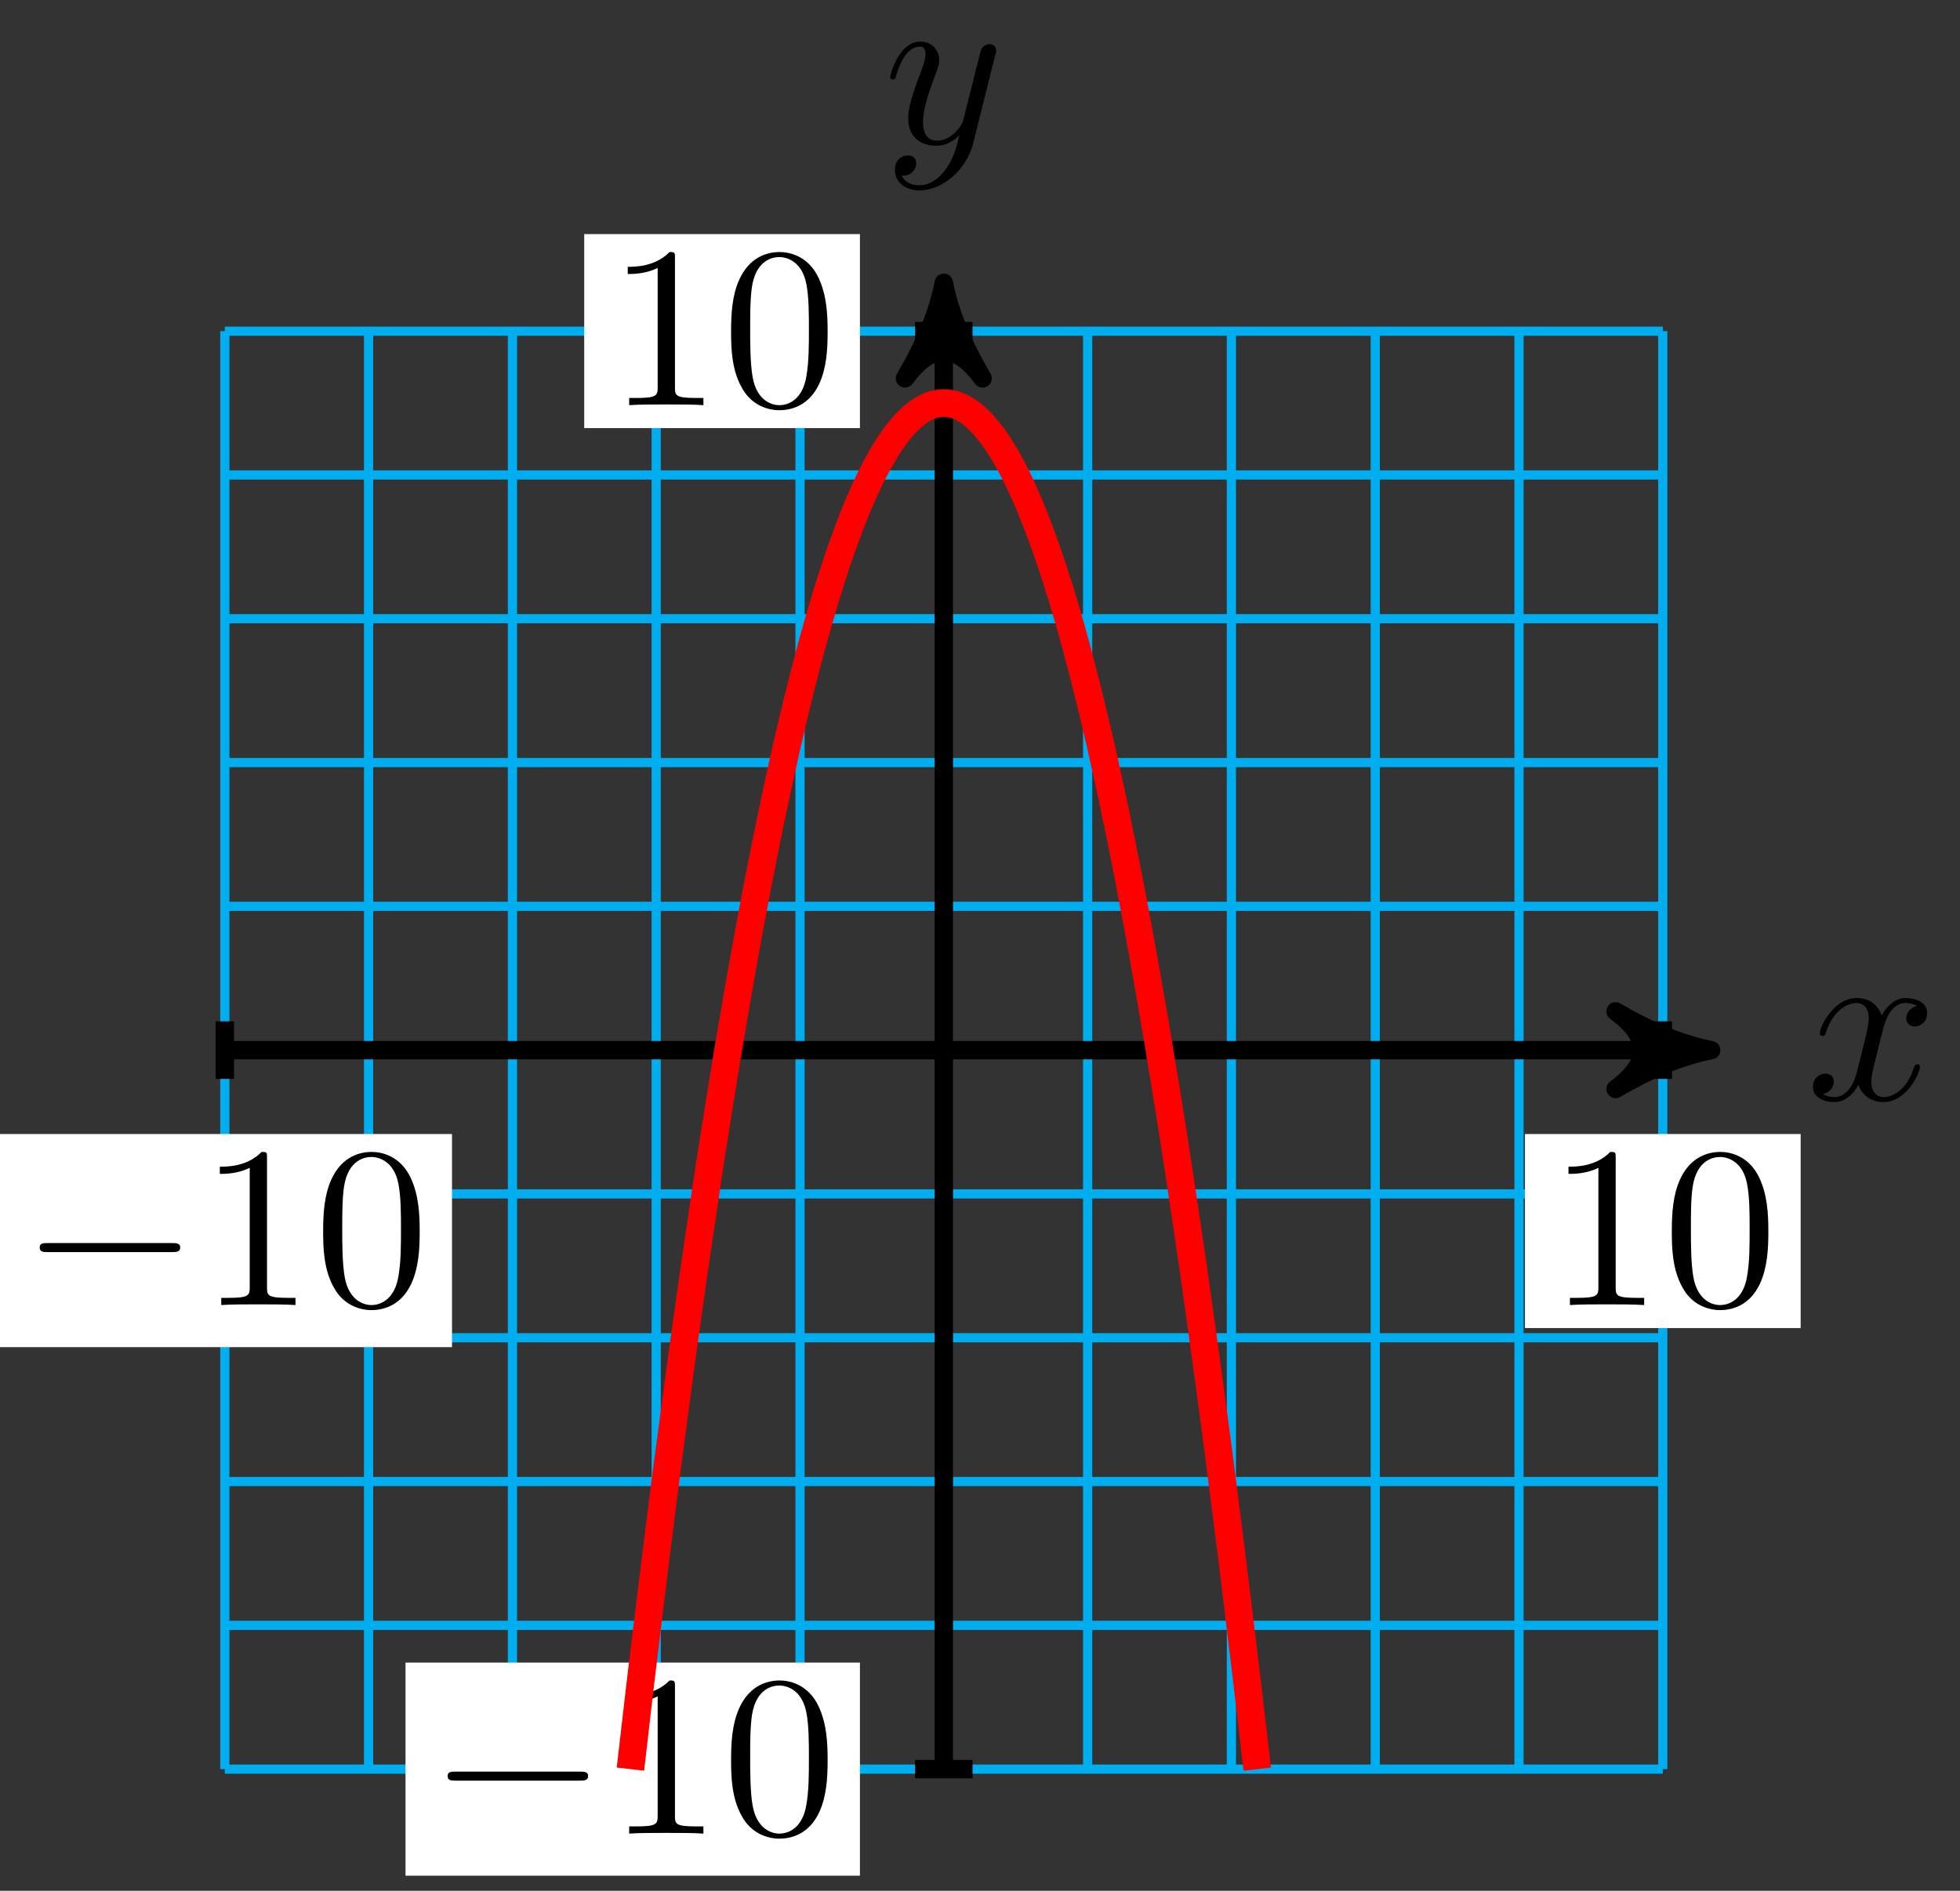<?xml version="1.0" encoding="UTF-8"?>
<svg xmlns="http://www.w3.org/2000/svg" xmlns:xlink="http://www.w3.org/1999/xlink" width="85pt" height="82pt" viewBox="0 0 85 82" version="1.1">
<rect x="0" y="0" width="85" height="82" fill="#333333" stroke="none"/>
<defs>
<g>
<symbol overflow="visible" id="glyph0-0">
<path style="stroke:none;" d=""/>
</symbol>
<symbol overflow="visible" id="glyph0-1">
<path style="stroke:none;" d="M 3.328 -3.016 C 3.391 -3.266 3.625 -4.188 4.312 -4.188 C 4.359 -4.188 4.609 -4.188 4.812 -4.062 C 4.531 -4 4.344 -3.766 4.344 -3.516 C 4.344 -3.359 4.453 -3.172 4.719 -3.172 C 4.938 -3.172 5.25 -3.344 5.25 -3.75 C 5.25 -4.266 4.672 -4.406 4.328 -4.406 C 3.75 -4.406 3.406 -3.875 3.281 -3.656 C 3.031 -4.312 2.5 -4.406 2.203 -4.406 C 1.172 -4.406 0.594 -3.125 0.594 -2.875 C 0.594 -2.766 0.703 -2.766 0.719 -2.766 C 0.797 -2.766 0.828 -2.797 0.844 -2.875 C 1.188 -3.938 1.844 -4.188 2.188 -4.188 C 2.375 -4.188 2.719 -4.094 2.719 -3.516 C 2.719 -3.203 2.547 -2.547 2.188 -1.141 C 2.031 -0.531 1.672 -0.109 1.234 -0.109 C 1.172 -0.109 0.953 -0.109 0.734 -0.234 C 0.984 -0.297 1.203 -0.5 1.203 -0.781 C 1.203 -1.047 0.984 -1.125 0.844 -1.125 C 0.531 -1.125 0.297 -0.875 0.297 -0.547 C 0.297 -0.094 0.781 0.109 1.219 0.109 C 1.891 0.109 2.25 -0.594 2.266 -0.641 C 2.391 -0.281 2.75 0.109 3.344 0.109 C 4.375 0.109 4.938 -1.172 4.938 -1.422 C 4.938 -1.531 4.859 -1.531 4.828 -1.531 C 4.734 -1.531 4.719 -1.484 4.688 -1.422 C 4.359 -0.344 3.688 -0.109 3.375 -0.109 C 2.984 -0.109 2.828 -0.422 2.828 -0.766 C 2.828 -0.984 2.875 -1.203 2.984 -1.641 Z M 3.328 -3.016 "/>
</symbol>
<symbol overflow="visible" id="glyph0-2">
<path style="stroke:none;" d="M 4.844 -3.797 C 4.891 -3.938 4.891 -3.953 4.891 -4.031 C 4.891 -4.203 4.75 -4.297 4.594 -4.297 C 4.5 -4.297 4.344 -4.234 4.25 -4.094 C 4.234 -4.031 4.141 -3.734 4.109 -3.547 C 4.031 -3.297 3.969 -3.016 3.906 -2.75 L 3.453 -0.953 C 3.422 -0.812 2.984 -0.109 2.328 -0.109 C 1.828 -0.109 1.719 -0.547 1.719 -0.922 C 1.719 -1.375 1.891 -2 2.219 -2.875 C 2.375 -3.281 2.422 -3.391 2.422 -3.594 C 2.422 -4.031 2.109 -4.406 1.609 -4.406 C 0.656 -4.406 0.297 -2.953 0.297 -2.875 C 0.297 -2.766 0.391 -2.766 0.406 -2.766 C 0.516 -2.766 0.516 -2.797 0.562 -2.953 C 0.844 -3.891 1.234 -4.188 1.578 -4.188 C 1.656 -4.188 1.828 -4.188 1.828 -3.875 C 1.828 -3.625 1.719 -3.359 1.656 -3.172 C 1.25 -2.109 1.078 -1.547 1.078 -1.078 C 1.078 -0.188 1.703 0.109 2.297 0.109 C 2.688 0.109 3.016 -0.062 3.297 -0.344 C 3.172 0.172 3.047 0.672 2.656 1.203 C 2.391 1.531 2.016 1.828 1.562 1.828 C 1.422 1.828 0.969 1.797 0.797 1.406 C 0.953 1.406 1.094 1.406 1.219 1.281 C 1.328 1.203 1.422 1.062 1.422 0.875 C 1.422 0.562 1.156 0.531 1.062 0.531 C 0.828 0.531 0.5 0.688 0.5 1.172 C 0.5 1.672 0.938 2.047 1.562 2.047 C 2.578 2.047 3.609 1.141 3.891 0.016 Z M 4.844 -3.797 "/>
</symbol>
<symbol overflow="visible" id="glyph1-0">
<path style="stroke:none;" d=""/>
</symbol>
<symbol overflow="visible" id="glyph1-1">
<path style="stroke:none;" d="M 6.562 -2.297 C 6.734 -2.297 6.922 -2.297 6.922 -2.5 C 6.922 -2.688 6.734 -2.688 6.562 -2.688 L 1.172 -2.688 C 1 -2.688 0.828 -2.688 0.828 -2.5 C 0.828 -2.297 1 -2.297 1.172 -2.297 Z M 6.562 -2.297 "/>
</symbol>
<symbol overflow="visible" id="glyph2-0">
<path style="stroke:none;" d=""/>
</symbol>
<symbol overflow="visible" id="glyph2-1">
<path style="stroke:none;" d="M 2.938 -6.375 C 2.938 -6.625 2.938 -6.641 2.703 -6.641 C 2.078 -6 1.203 -6 0.891 -6 L 0.891 -5.688 C 1.094 -5.688 1.672 -5.688 2.188 -5.953 L 2.188 -0.781 C 2.188 -0.422 2.156 -0.312 1.266 -0.312 L 0.953 -0.312 L 0.953 0 C 1.297 -0.031 2.156 -0.031 2.562 -0.031 C 2.953 -0.031 3.828 -0.031 4.172 0 L 4.172 -0.312 L 3.859 -0.312 C 2.953 -0.312 2.938 -0.422 2.938 -0.781 Z M 2.938 -6.375 "/>
</symbol>
<symbol overflow="visible" id="glyph2-2">
<path style="stroke:none;" d="M 4.578 -3.188 C 4.578 -3.984 4.531 -4.781 4.188 -5.516 C 3.734 -6.484 2.906 -6.641 2.5 -6.641 C 1.891 -6.641 1.172 -6.375 0.75 -5.453 C 0.438 -4.766 0.391 -3.984 0.391 -3.188 C 0.391 -2.438 0.422 -1.547 0.844 -0.781 C 1.266 0.016 2 0.219 2.484 0.219 C 3.016 0.219 3.781 0.016 4.219 -0.938 C 4.531 -1.625 4.578 -2.406 4.578 -3.188 Z M 2.484 0 C 2.094 0 1.5 -0.25 1.328 -1.203 C 1.219 -1.797 1.219 -2.719 1.219 -3.312 C 1.219 -3.953 1.219 -4.609 1.297 -5.141 C 1.484 -6.328 2.234 -6.422 2.484 -6.422 C 2.812 -6.422 3.469 -6.234 3.656 -5.25 C 3.766 -4.688 3.766 -3.938 3.766 -3.312 C 3.766 -2.562 3.766 -1.891 3.656 -1.25 C 3.5 -0.297 2.938 0 2.484 0 Z M 2.484 0 "/>
</symbol>
</g>
</defs>
<g id="surface1">
<path style="fill:none;stroke-width:0.399;stroke-linecap:butt;stroke-linejoin:miter;stroke:rgb(0%,67.839%,93.729%);stroke-opacity:1;stroke-miterlimit:10;" d="M -31.18 -31.181 L 31.183 -31.181 M -31.18 -24.946 L 31.183 -24.946 M -31.18 -18.708 L 31.183 -18.708 M -31.18 -12.474 L 31.183 -12.474 M -31.18 -6.235 L 31.183 -6.235 M -31.18 -0.001 L 31.183 -0.001 M -31.18 6.237 L 31.183 6.237 M -31.18 12.472 L 31.183 12.472 M -31.18 18.71 L 31.183 18.71 M -31.18 24.944 L 31.183 24.944 M -31.18 31.179 L 31.183 31.179 M -31.18 -31.181 L -31.18 31.183 M -24.946 -31.181 L -24.946 31.183 M -18.707 -31.181 L -18.707 31.183 M -12.473 -31.181 L -12.473 31.183 M -6.235 -31.181 L -6.235 31.183 M -0 -31.181 L -0 31.183 M 6.238 -31.181 L 6.238 31.183 M 12.472 -31.181 L 12.472 31.183 M 18.711 -31.181 L 18.711 31.183 M 24.945 -31.181 L 24.945 31.183 M 31.179 -31.181 L 31.179 31.183 " transform="matrix(1,0,0,-1,40.93,45.542)"/>
<path style="fill:none;stroke-width:0.797;stroke-linecap:butt;stroke-linejoin:miter;stroke:rgb(0%,0%,0%);stroke-opacity:1;stroke-miterlimit:10;" d="M -31.18 -0.001 L 32.242 -0.001 " transform="matrix(1,0,0,-1,40.93,45.542)"/>
<path style="fill-rule:nonzero;fill:rgb(0%,0%,0%);fill-opacity:1;stroke-width:0.797;stroke-linecap:butt;stroke-linejoin:round;stroke:rgb(0%,0%,0%);stroke-opacity:1;stroke-miterlimit:10;" d="M 1.035 -0.001 C -0.258 0.261 -1.554 0.776 -3.109 1.683 C -1.554 0.519 -1.554 -0.517 -3.109 -1.685 C -1.554 -0.778 -0.258 -0.259 1.035 -0.001 Z M 1.035 -0.001 " transform="matrix(1,0,0,-1,73.172,45.542)"/>
<g style="fill:rgb(0%,0%,0%);fill-opacity:1;">
  <use xlink:href="#glyph0-1" x="78.325" y="47.687"/>
</g>
<path style="fill:none;stroke-width:0.797;stroke-linecap:butt;stroke-linejoin:miter;stroke:rgb(0%,0%,0%);stroke-opacity:1;stroke-miterlimit:10;" d="M -0 -31.181 L -0 32.241 " transform="matrix(1,0,0,-1,40.93,45.542)"/>
<path style="fill-rule:nonzero;fill:rgb(0%,0%,0%);fill-opacity:1;stroke-width:0.797;stroke-linecap:butt;stroke-linejoin:round;stroke:rgb(0%,0%,0%);stroke-opacity:1;stroke-miterlimit:10;" d="M 1.035 0 C -0.258 0.258 -1.555 0.778 -3.11 1.684 C -1.555 0.52 -1.555 -0.519 -3.11 -1.683 C -1.555 -0.777 -0.258 -0.258 1.035 0 Z M 1.035 0 " transform="matrix(0,-1,-1,0,40.93,13.3)"/>
<g style="fill:rgb(0%,0%,0%);fill-opacity:1;">
  <use xlink:href="#glyph0-2" x="38.309" y="6.21"/>
</g>
<path style="fill:none;stroke-width:0.797;stroke-linecap:butt;stroke-linejoin:miter;stroke:rgb(0%,0%,0%);stroke-opacity:1;stroke-miterlimit:10;" d="M -31.18 1.249 L -31.18 -1.247 " transform="matrix(1,0,0,-1,40.93,45.542)"/>
<path style=" stroke:none;fill-rule:nonzero;fill:rgb(100%,100%,100%);fill-opacity:1;" d="M -0.105 58.422 L 19.602 58.422 L 19.602 49.18 L -0.105 49.18 Z M -0.105 58.422 "/>
<g style="fill:rgb(0%,0%,0%);fill-opacity:1;">
  <use xlink:href="#glyph1-1" x="0.893" y="56.597"/>
</g>
<g style="fill:rgb(0%,0%,0%);fill-opacity:1;">
  <use xlink:href="#glyph2-1" x="8.642" y="56.597"/>
  <use xlink:href="#glyph2-2" x="13.623" y="56.597"/>
</g>
<path style="fill:none;stroke-width:0.797;stroke-linecap:butt;stroke-linejoin:miter;stroke:rgb(0%,0%,0%);stroke-opacity:1;stroke-miterlimit:10;" d="M 1.246 -31.181 L -1.246 -31.181 " transform="matrix(1,0,0,-1,40.93,45.542)"/>
<path style=" stroke:none;fill-rule:nonzero;fill:rgb(100%,100%,100%);fill-opacity:1;" d="M 17.586 81.344 L 37.293 81.344 L 37.293 72.102 L 17.586 72.102 Z M 17.586 81.344 "/>
<g style="fill:rgb(0%,0%,0%);fill-opacity:1;">
  <use xlink:href="#glyph1-1" x="18.584" y="79.519"/>
</g>
<g style="fill:rgb(0%,0%,0%);fill-opacity:1;">
  <use xlink:href="#glyph2-1" x="26.333" y="79.519"/>
  <use xlink:href="#glyph2-2" x="31.314" y="79.519"/>
</g>
<path style="fill:none;stroke-width:0.797;stroke-linecap:butt;stroke-linejoin:miter;stroke:rgb(0%,0%,0%);stroke-opacity:1;stroke-miterlimit:10;" d="M 31.183 1.249 L 31.183 -1.247 " transform="matrix(1,0,0,-1,40.93,45.542)"/>
<path style=" stroke:none;fill-rule:nonzero;fill:rgb(100%,100%,100%);fill-opacity:1;" d="M 66.133 57.594 L 78.09 57.594 L 78.09 49.18 L 66.133 49.18 Z M 66.133 57.594 "/>
<g style="fill:rgb(0%,0%,0%);fill-opacity:1;">
  <use xlink:href="#glyph2-1" x="67.13" y="56.597"/>
  <use xlink:href="#glyph2-2" x="72.111" y="56.597"/>
</g>
<path style="fill:none;stroke-width:0.797;stroke-linecap:butt;stroke-linejoin:miter;stroke:rgb(0%,0%,0%);stroke-opacity:1;stroke-miterlimit:10;" d="M 1.246 31.183 L -1.246 31.183 " transform="matrix(1,0,0,-1,40.93,45.542)"/>
<path style=" stroke:none;fill-rule:nonzero;fill:rgb(100%,100%,100%);fill-opacity:1;" d="M 25.336 18.566 L 37.293 18.566 L 37.293 10.152 L 25.336 10.152 Z M 25.336 18.566 "/>
<g style="fill:rgb(0%,0%,0%);fill-opacity:1;">
  <use xlink:href="#glyph2-1" x="26.333" y="17.571"/>
  <use xlink:href="#glyph2-2" x="31.314" y="17.571"/>
</g>
<path style="fill:none;stroke-width:1.196;stroke-linecap:butt;stroke-linejoin:miter;stroke:rgb(100%,0%,0%);stroke-opacity:1;stroke-miterlimit:10;" d="M -13.59 -31.181 C -13.59 -31.181 -13.285 -28.532 -13.168 -27.536 C -13.047 -26.54 -12.86 -24.97 -12.742 -24.009 C -12.625 -23.044 -12.434 -21.524 -12.317 -20.595 C -12.2 -19.661 -12.012 -18.196 -11.891 -17.294 C -11.774 -16.395 -11.586 -14.981 -11.469 -14.114 C -11.352 -13.247 -11.16 -11.884 -11.043 -11.048 C -10.926 -10.212 -10.735 -8.899 -10.617 -8.095 C -10.5 -7.294 -10.313 -6.032 -10.196 -5.263 C -10.075 -4.489 -9.887 -3.282 -9.77 -2.544 C -9.653 -1.806 -9.461 -0.645 -9.344 0.062 C -9.227 0.769 -9.035 1.874 -8.918 2.55 C -8.801 3.222 -8.614 4.28 -8.496 4.921 C -8.375 5.562 -8.188 6.565 -8.071 7.179 C -7.953 7.788 -7.762 8.741 -7.645 9.319 C -7.528 9.897 -7.34 10.796 -7.219 11.343 C -7.102 11.89 -6.914 12.737 -6.797 13.253 C -6.676 13.765 -6.489 14.565 -6.371 15.046 C -6.254 15.526 -6.063 16.272 -5.946 16.726 C -5.828 17.175 -5.641 17.87 -5.52 18.284 C -5.403 18.702 -5.215 19.347 -5.098 19.733 C -4.981 20.116 -4.789 20.71 -4.672 21.062 C -4.555 21.417 -4.364 21.956 -4.246 22.276 C -4.129 22.601 -3.942 23.089 -3.825 23.378 C -3.703 23.667 -3.516 24.105 -3.399 24.362 C -3.282 24.616 -3.09 25.003 -2.973 25.23 C -2.856 25.452 -2.664 25.788 -2.547 25.98 C -2.43 26.175 -2.243 26.456 -2.125 26.616 C -2.004 26.776 -1.817 27.011 -1.7 27.14 C -1.582 27.265 -1.391 27.448 -1.274 27.542 C -1.157 27.64 -0.969 27.769 -0.848 27.831 C -0.731 27.897 -0.543 27.972 -0.426 28.007 C -0.305 28.038 -0.117 28.062 -0 28.062 C 0.117 28.062 0.308 28.038 0.425 28.007 C 0.543 27.972 0.73 27.897 0.851 27.831 C 0.968 27.769 1.156 27.64 1.273 27.542 C 1.39 27.448 1.582 27.265 1.699 27.14 C 1.816 27.011 2.007 26.776 2.125 26.616 C 2.242 26.456 2.429 26.175 2.547 25.98 C 2.668 25.788 2.855 25.452 2.972 25.23 C 3.09 25.003 3.281 24.616 3.398 24.362 C 3.515 24.105 3.707 23.667 3.824 23.378 C 3.941 23.089 4.129 22.601 4.246 22.276 C 4.367 21.956 4.554 21.417 4.672 21.062 C 4.789 20.71 4.98 20.116 5.097 19.733 C 5.215 19.347 5.402 18.702 5.523 18.284 C 5.64 17.87 5.828 17.175 5.945 16.726 C 6.066 16.272 6.254 15.526 6.371 15.046 C 6.488 14.565 6.679 13.765 6.797 13.253 C 6.914 12.737 7.101 11.89 7.222 11.343 C 7.34 10.796 7.527 9.897 7.644 9.319 C 7.761 8.741 7.953 7.788 8.07 7.179 C 8.187 6.565 8.379 5.562 8.496 4.921 C 8.613 4.28 8.8 3.222 8.918 2.55 C 9.039 1.874 9.226 0.769 9.343 0.062 C 9.461 -0.645 9.652 -1.806 9.769 -2.544 C 9.886 -3.282 10.078 -4.489 10.195 -5.263 C 10.312 -6.032 10.5 -7.294 10.617 -8.095 C 10.738 -8.899 10.925 -10.212 11.043 -11.048 C 11.16 -11.884 11.351 -13.247 11.468 -14.114 C 11.586 -14.981 11.773 -16.395 11.894 -17.294 C 12.011 -18.196 12.199 -19.661 12.316 -20.595 C 12.437 -21.524 12.625 -23.044 12.742 -24.009 C 12.859 -24.97 13.05 -26.54 13.168 -27.536 C 13.285 -28.532 13.593 -31.181 13.593 -31.181 " transform="matrix(1,0,0,-1,40.93,45.542)"/>
</g>
</svg>
